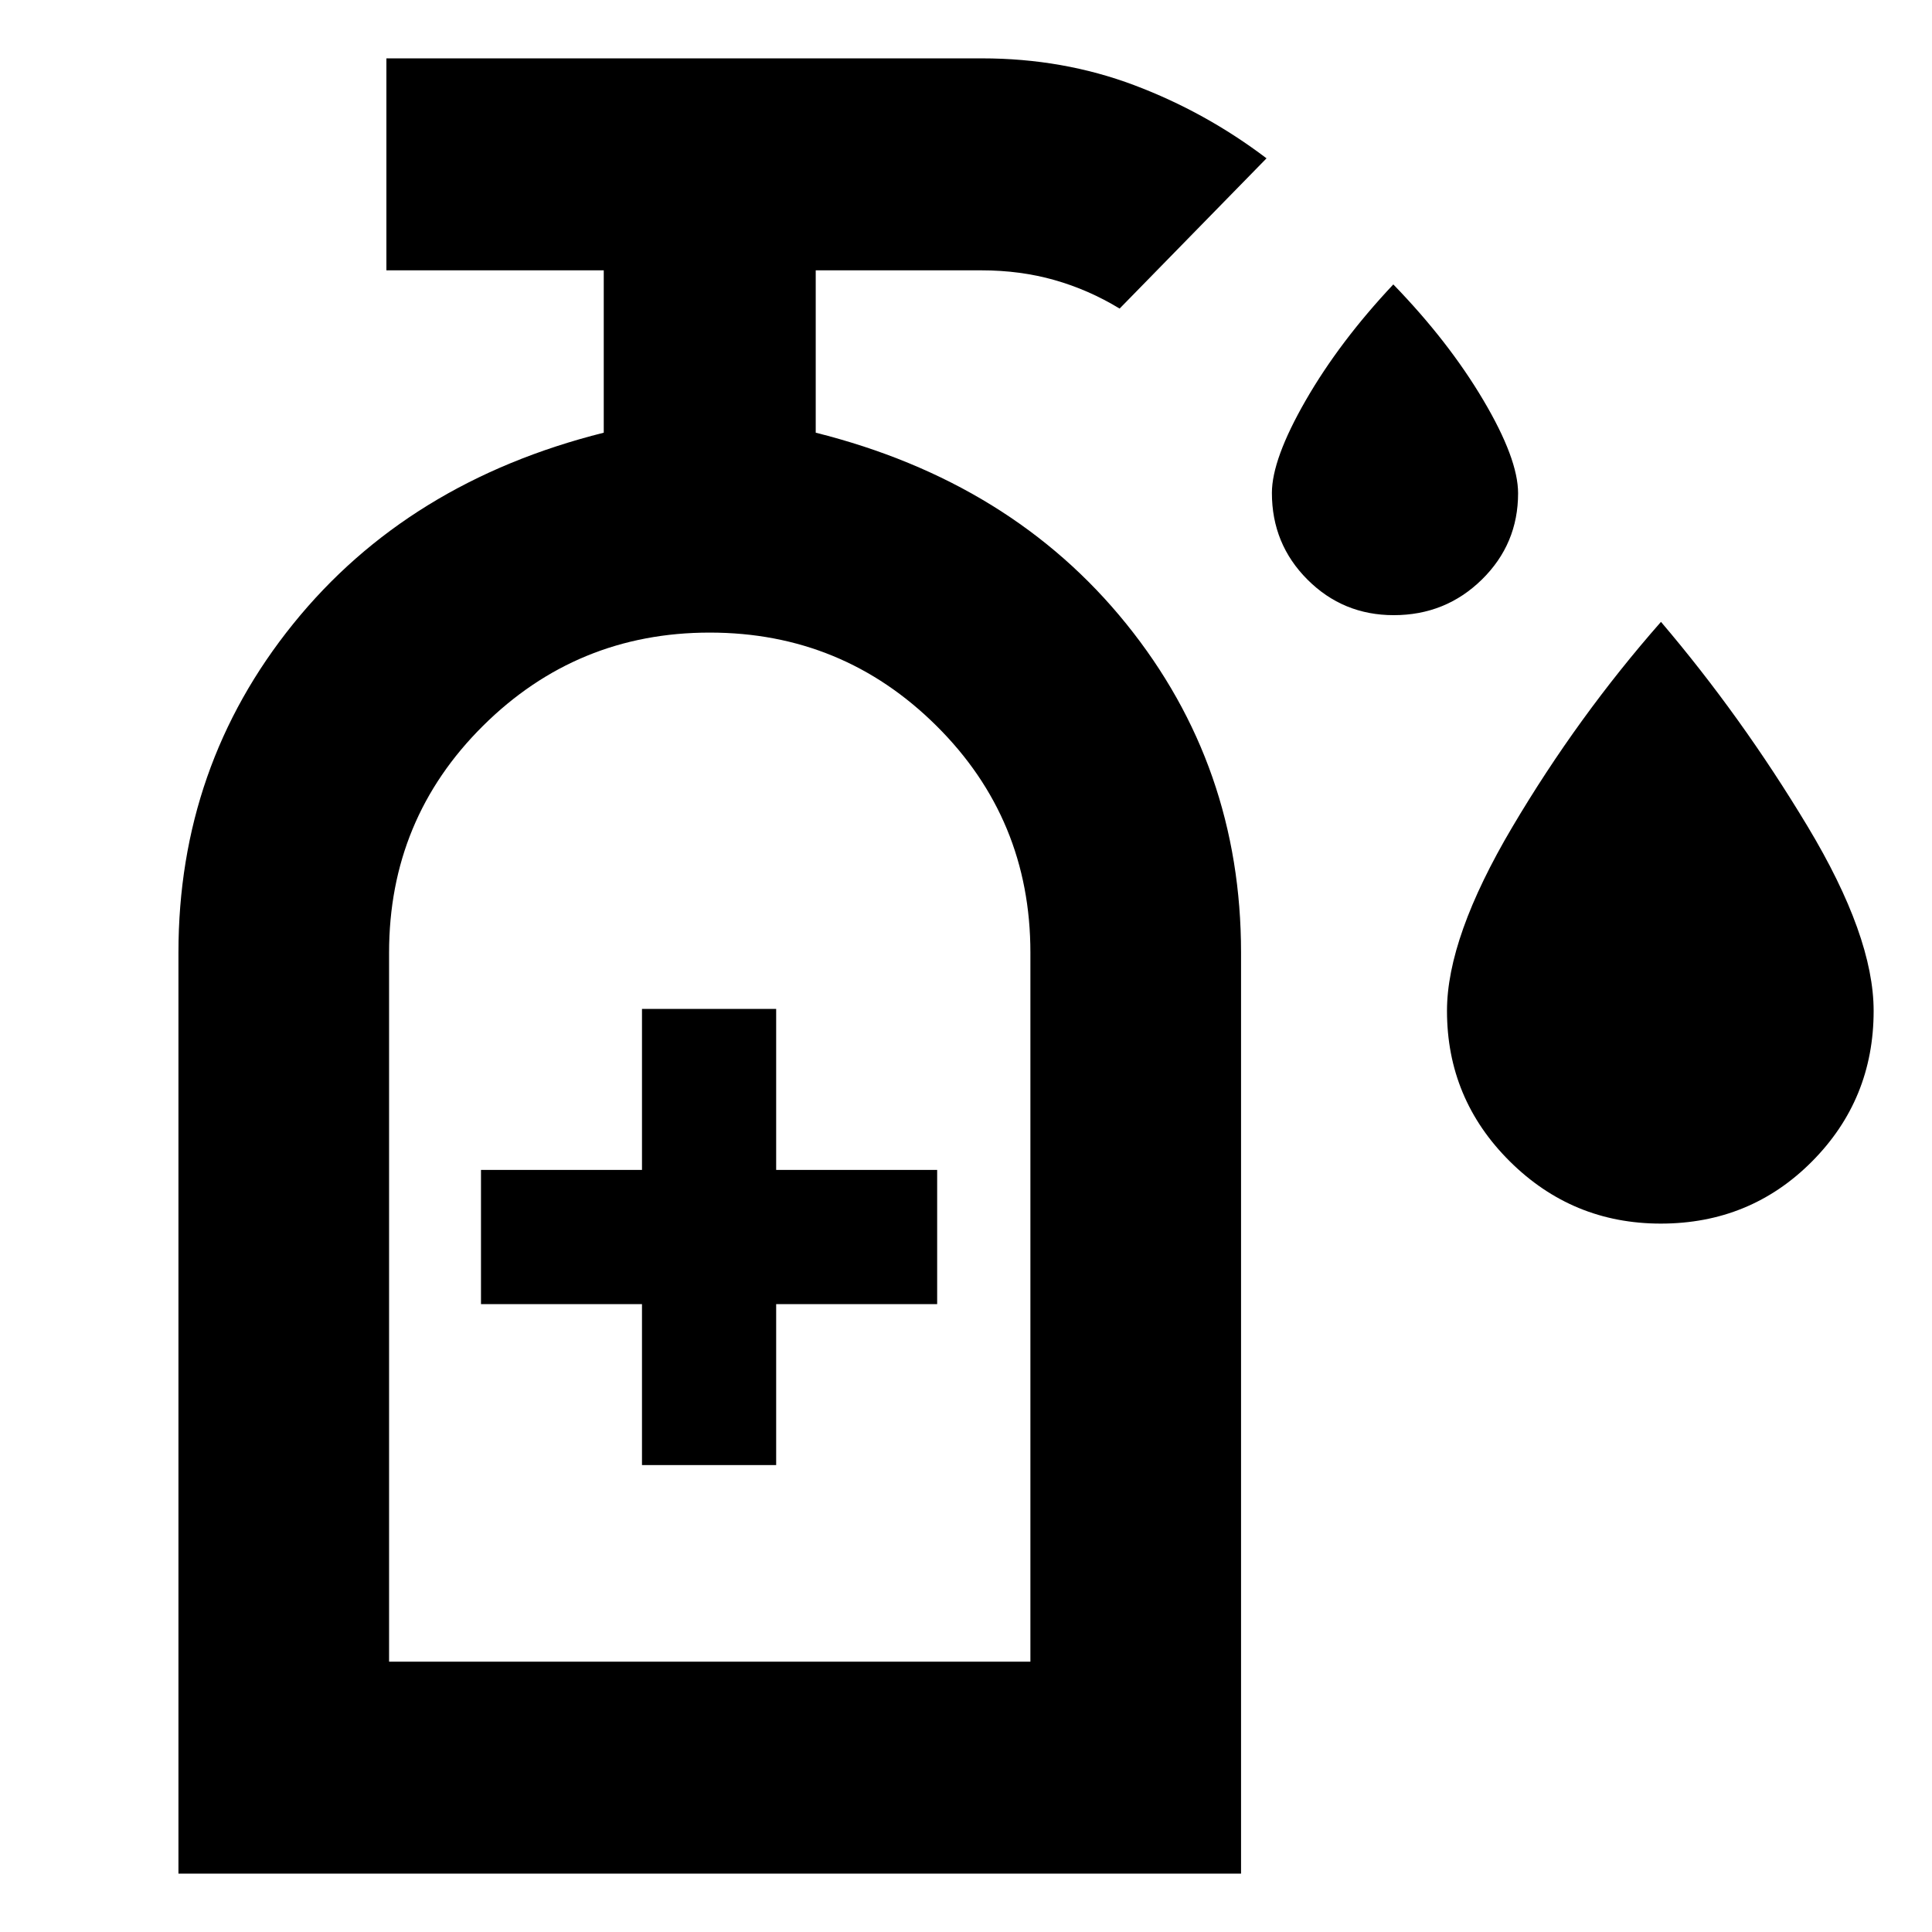 <svg xmlns="http://www.w3.org/2000/svg" height="40" viewBox="0 -960 960 960" width="40"><path d="M692.53-654.33q-25.2 0-42.86-17.67Q632-689.67 632-715.06q0-16.81 16.83-46.04 16.84-29.23 43.5-57.57 27.43 28.28 44.71 57.47 17.29 29.18 17.29 46.3 0 25.23-18.02 42.9-18.03 17.67-43.78 17.67ZM825.23-352q-43.9 0-75.06-30.97Q719-413.95 719-457.73q0-36.49 32.5-91.38Q784-604 825.33-651q40 47 72.84 101.6Q931-494.8 931-457.7q0 44.03-30.67 74.87Q869.65-352 825.23-352ZM319-232h66.67v-80h80v-66.67h-80v-80H319v80h-80V-312h80v80ZM88.67-29v-457.67q0-92.71 57-163.31 57-70.61 154.33-95.02v-80.67H192V-931h295.91q40.29 0 75.69 13.33 35.4 13.34 65.73 36.34l-73 74.66Q541-816 524.01-820.83q-16.98-4.84-36.34-4.84h-82.34V-745q97.34 24.41 154.34 95.02 57 70.6 57 163.31V-29h-528Zm104.66-105.33H512v-352.34q0-66.33-46.67-112.66-46.66-46.34-112.66-46.34T240-599.33Q193.33-553 193.33-486.67v352.34Zm0 0H512 193.33Z"/></svg>